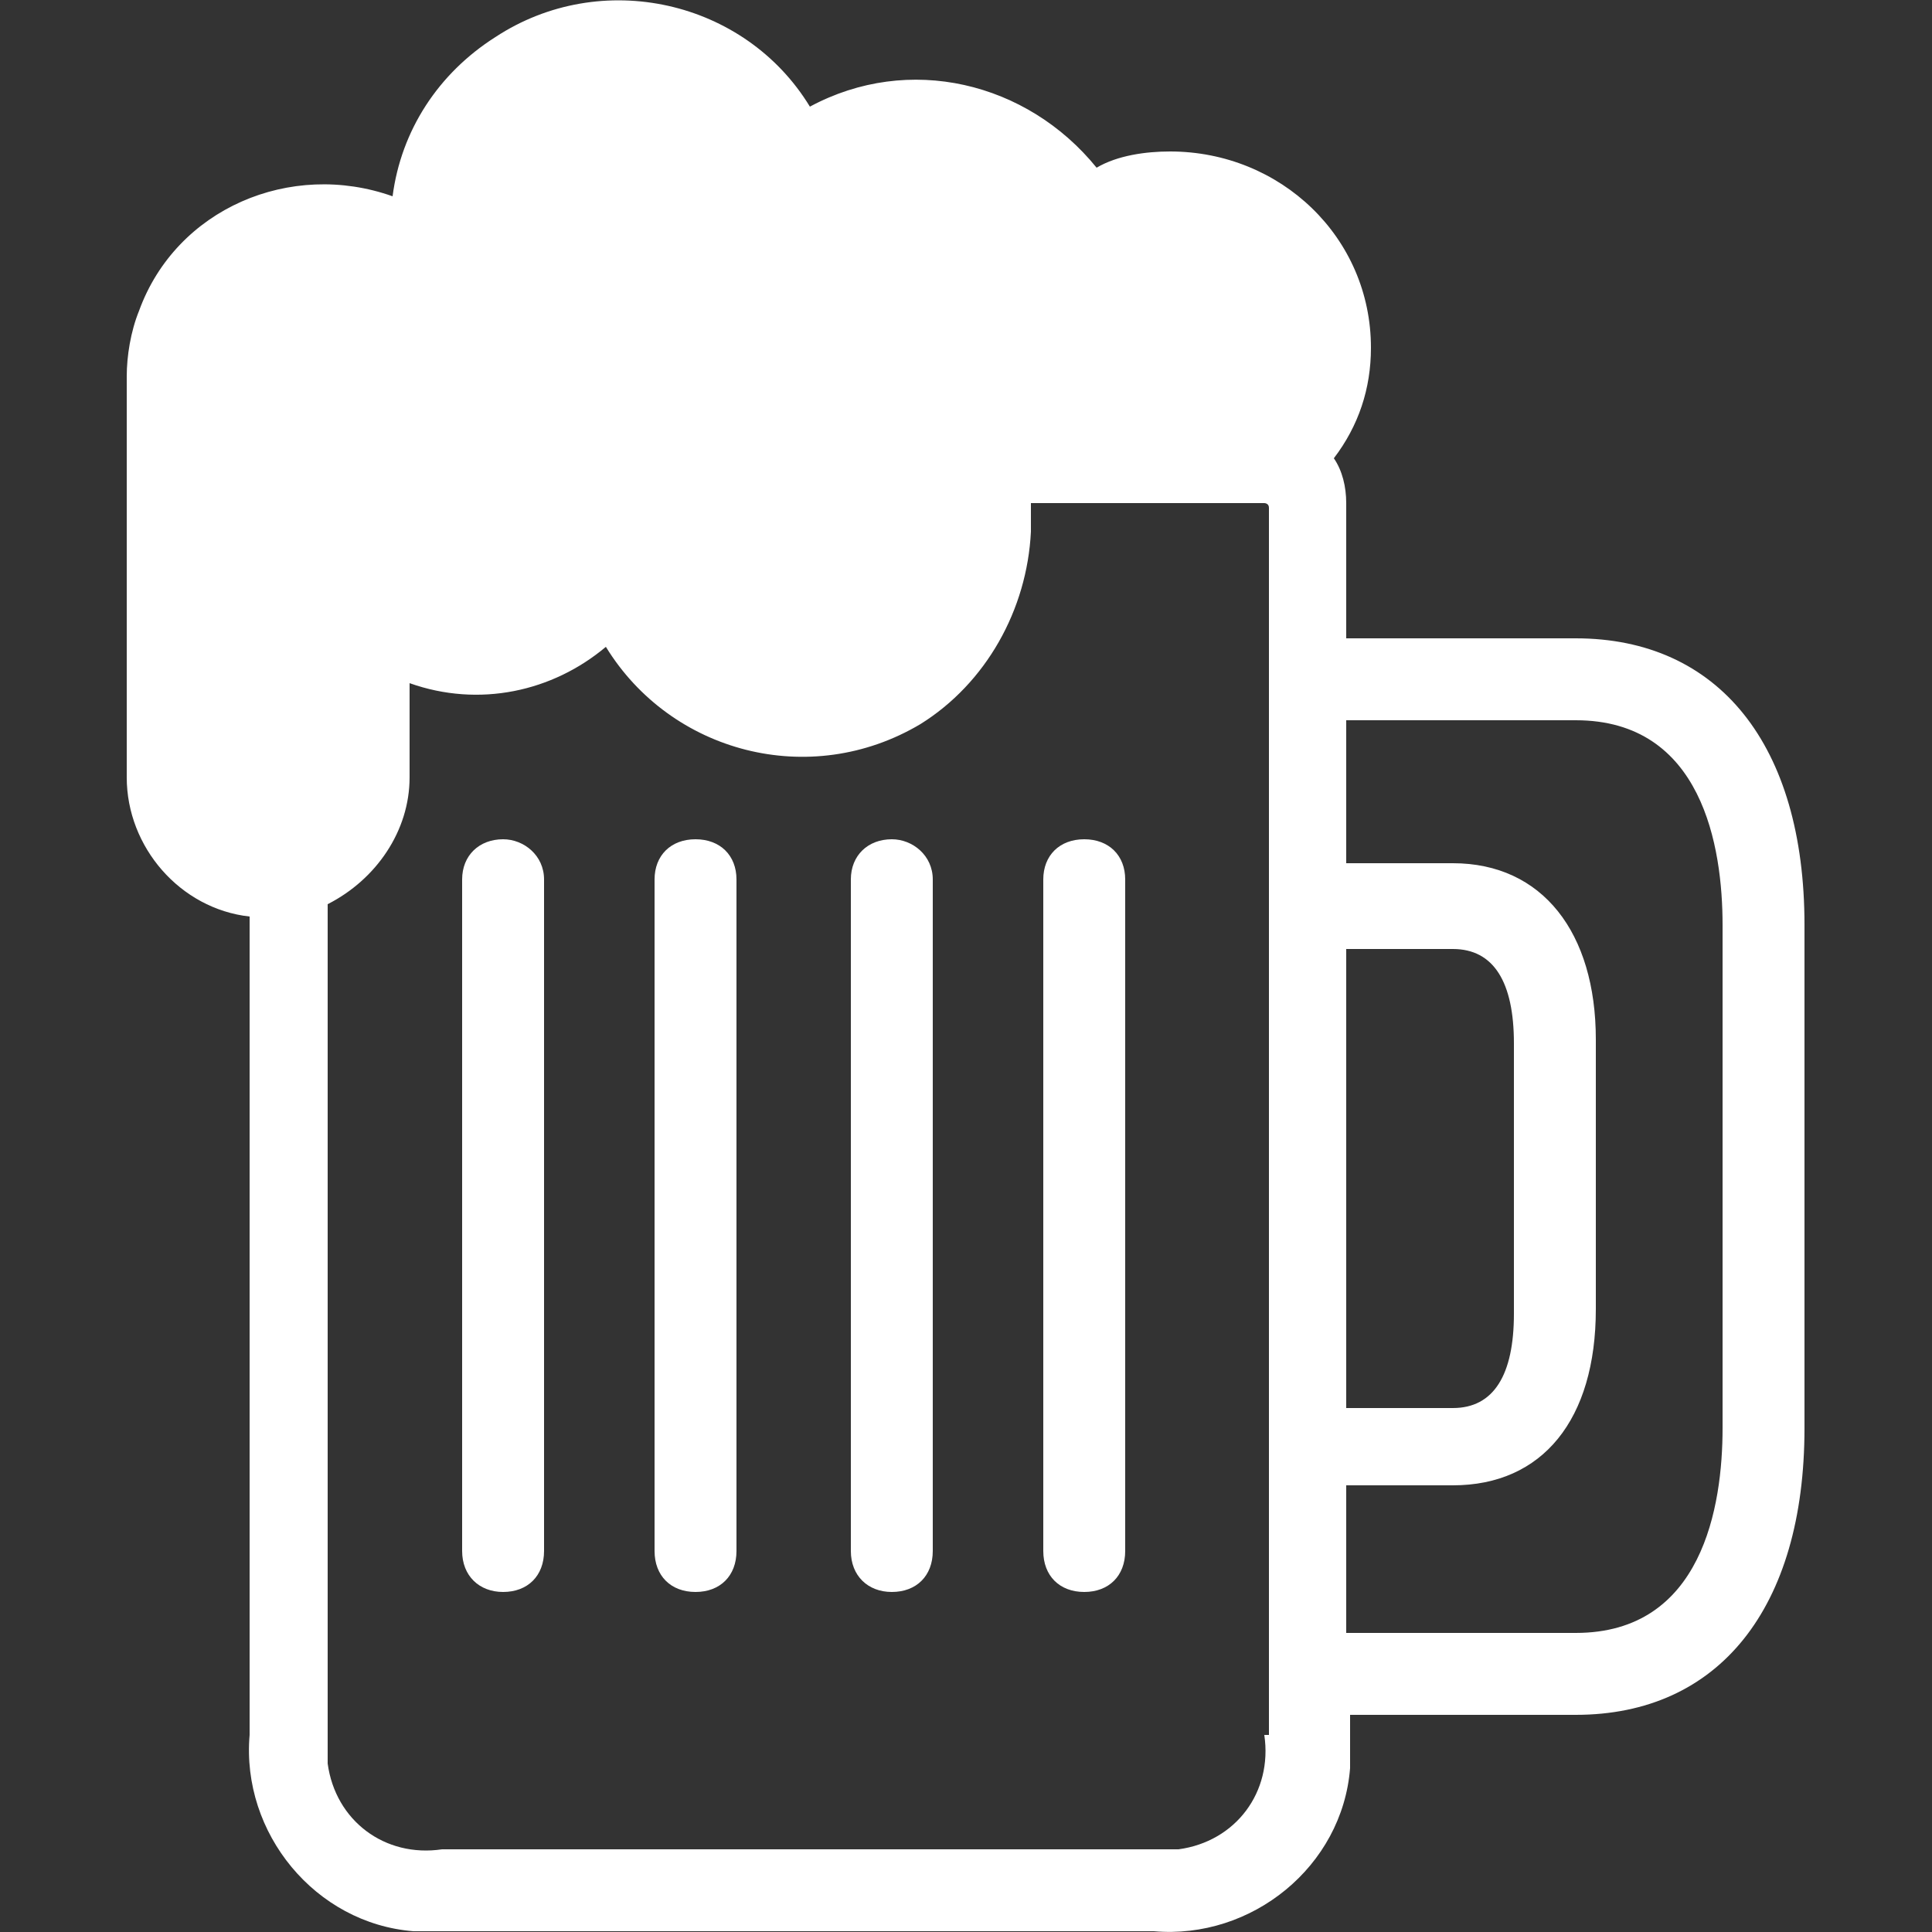 <svg
  xmlns="http://www.w3.org/2000/svg"
  width="250"
  height="250"
  viewBox="0 0 250 250"
  fill="none"
  class="beer"
>
  <rect x="0" y="0" width="250" height="250" fill="#333333" stroke="none"/>
  <style>
    .a {
      fill: white;
    }
  </style>
  <g clip-path="url(#clip0)">
    <path
      d="M33.9 113.3C26.5 113.3 20.7 107.5 20.7 100.1V48.2C20.7 37.1 30.2 28.1 41.3 28.6 46.6 28.6 51.9 31.2 55.6 34.9 55.1 32.8 54.5 30.7 54.5 28.1 55.1 14.8 66.2 4.2 79.4 4.2 89.5 4.2 98.5 11.1 101.7 20.7 111.7 11.6 127.1 12.7 136.1 23.3 137.1 24.9 138.7 26.5 139.3 28.1 143 25.4 146.7 24.4 151.4 24.4 162.6 24.4 171.6 33.4 171.6 44.5 171.6 49.2 170 53.5 166.8 57.2L165.2 59.3H127.6C127.6 59.8 127.6 59.8 127.6 60.4 127.6 62.5 127.6 64.1 127.6 66.2 127.6 67.2 127.6 68.3 127.6 68.8 127.6 82.1 116.5 92.7 102.7 92.7 91.6 92.7 81.5 84.2 79.4 73.1 74.7 83.1 62.5 87.4 52.4 82.6 50.3 81.5 48.7 80.5 47.1 78.9V100.6C47.1 108 41.3 113.8 33.9 113.3Z"
      class="a"
    />
    <path
      d="M127.6 59.3H107C107 59.8 107 59.8 107 60.4 107 62.5 107 64.1 107 66.2 107 67.2 107 68.3 107 68.8 107 77.8 101.1 86.3 93.2 90 96.4 91.6 100.1 92.1 103.3 92.1 116.5 92.1 127.6 81.5 127.6 68.3 127.6 67.8 127.6 66.7 127.6 65.7 127.6 63.5 127.6 62 127.6 59.8 127.6 59.8 127.6 59.8 127.6 59.3Z"
      class="a"
    />
    <path
      d="M151.4 24.9C147.7 24.9 144.6 25.9 141.4 27.5 150.9 32.8 154.1 44.5 148.8 54 148.3 55.1 147.2 56.1 146.7 57.2L145.1 59.3H165.7L167.3 57.2C170.5 53.5 172.1 49.2 172.1 44.5 171.6 33.9 162.6 24.9 151.4 24.9Z"
      class="a"
    />
    <path
      d="M57.2 244.6C47.1 245.7 38.1 238.8 37.1 228.8 37.1 227.2 37.1 226.1 37.1 224.5V113.8L40.2 112.3C45 110.1 47.7 105.4 47.7 100.6V81L54.5 83.7C56.7 84.2 58.8 84.7 61.4 84.7 66.2 84.7 71.5 83.1 75.2 80L80 75.7 83.1 81C87.4 88.4 95.3 92.7 103.8 92.7 117 92.7 128.1 82.1 128.1 68.8 128.1 68.3 128.1 67.2 128.1 66.2L128.7 59.3H163.6C166.8 59.3 169.4 62 169.4 65.1V224.5C170.5 234.6 163.6 243.6 153.6 244.6 152 244.6 150.9 244.6 149.3 244.6H57.2V244.6Z"
    />
    <path
      d="M163.1 59.3H135C138.2 59.3 140.3 62 140.3 65.1V224.5C141.4 234.6 134.5 243.6 124.4 244.6 122.8 244.6 121.8 244.6 120.2 244.6H148.3C158.3 245.7 167.3 238.8 168.4 228.8 168.4 227.2 168.4 226.1 168.4 224.5V65.1C168.4 62 166.3 59.3 163.1 59.3Z"
    />
    <path
      d="M168.9 216.6V186.9H188C200.2 186.9 201.2 174.7 201.2 169.4V134.5C201.2 129.2 200.2 117 188 117H168.9V87.9H203.9C219.2 87.9 228.2 99.5 228.2 119.7V184.3C228.2 204.4 219.2 216 203.9 216L168.9 216.6Z"
    />
    <path
      d="M203.9 87.9H186.9C202.3 87.9 211.3 99.5 211.3 119.7V184.3C211.3 204.4 202.3 216 186.9 216H203.9C219.2 216 228.2 204.4 228.2 184.3V119.7C228.2 99.5 219.2 87.9 203.9 87.9Z"
    />
    <path
      d="M203.9 82.6H174.2V65.1C174.2 63 173.7 60.9 172.6 59.3 175.8 55.1 177.4 50.3 177.4 45 177.4 30.7 165.7 19.6 151.4 19.6 148.3 19.6 144.6 20.1 141.9 21.7 132.9 10.6 117.6 6.9 104.8 13.8 96.4 0 77.8-4.2 64.1 4.8 56.7 9.5 51.9 16.9 50.8 25.4 37.6 20.7 22.8 27 18 40.2 16.9 42.9 16.4 46.1 16.4 48.7V100.6C16.4 109.6 23.3 117.6 32.3 118.6V224.5C31.2 237.2 40.8 248.9 53.5 249.9 55.1 249.9 56.1 249.9 57.7 249.9H149.3C162 251 173.7 241.5 174.7 228.8 174.7 227.2 174.7 226.1 174.7 224.5V221.9H203.9C222.4 221.9 233.5 208.1 233.5 184.8V119.7C233.5 96.4 222.4 82.6 203.9 82.6ZM163.6 224.5C164.7 231.9 159.9 238.3 152.5 239.3 151.4 239.3 149.9 239.3 148.8 239.3H57.2C49.8 240.4 43.4 235.6 42.4 228.2 42.4 227.2 42.4 225.6 42.4 224.5V117C48.7 113.8 53 107.5 53 100.6V88.4C62 91.6 71.5 89.5 78.4 83.7 86.8 97.4 104.8 102.2 119.1 93.7 127.6 88.4 132.9 78.9 133.4 68.8 133.4 68.3 133.4 67.2 133.4 66.7 133.4 66.2 133.4 65.7 133.4 65.1H163.6C163.6 65.1 164.2 65.1 164.2 65.7V224.5H163.6ZM163.1 54H127.6C124.4 54 122.3 56.1 122.3 59.3 122.3 59.8 122.3 59.8 122.3 60.4V60.9C122.3 62.5 122.3 64.1 122.3 65.7 122.3 66.7 122.3 67.8 122.3 68.8 122.3 79.4 113.3 87.4 102.7 87.4 93.7 87.4 86.3 81 84.7 72 84.2 69.9 82.6 67.8 80 67.8 77.8 67.8 75.7 68.8 74.7 71 71 78.4 62 81.5 54.5 77.8 53 77.3 51.9 76.3 50.8 75.2 48.7 73.1 45.5 73.1 43.4 75.2 42.4 76.3 41.8 77.3 41.8 78.9V100.6C41.8 104.8 38.1 108.6 33.9 108.6 29.7 108.6 25.9 104.8 25.9 100.6V48.7C25.9 40.2 33.4 33.9 41.3 34.4 45.5 34.4 49.2 36.5 51.9 39.2 54 41.3 57.2 41.8 59.3 39.7 60.9 38.1 61.4 36 60.9 33.9 60.4 32.3 59.8 30.2 59.8 28.6 59.8 18 68.3 9.5 78.4 9.5 86.8 9.5 94.3 14.8 96.9 22.8 98 25.4 100.6 27 103.8 25.9 104.3 25.9 104.8 25.4 105.4 24.9 113.3 18 125.5 19.1 131.9 27.5 132.9 28.6 133.4 30.2 134.5 31.2 135.6 33.9 138.7 34.9 141.4 33.4L141.9 32.8C144.6 31.2 147.7 30.2 150.9 30.2 158.9 30.2 165.7 36.5 165.7 44.5 166.8 48.2 165.2 51.4 163.1 54ZM174.2 122.8H188C193.3 122.8 195.9 127.1 195.9 135V170C195.9 177.9 193.3 182.2 188 182.2H174.2V122.8ZM222.9 184.8C222.9 194.9 220.3 211.3 203.9 211.3H174.2V192.2H188C199.6 192.2 206.5 183.7 206.5 169.4V134.5C206.5 120.7 199.6 111.7 188 111.7H174.2V93.2H203.9C220.3 93.2 222.9 109.6 222.9 119.7V184.8Z"
      class="a"
    />
    <path
      d="M65.1 108.6C62 108.6 59.8 110.7 59.8 113.8V200.7C59.8 203.9 62 206 65.1 206 68.3 206 70.4 203.9 70.4 200.7V113.8C70.4 110.7 67.8 108.6 65.1 108.6Z"
      class="a"
    />
    <path
      d="M90 108.6C86.8 108.6 84.7 110.7 84.7 113.8V200.7C84.7 203.9 86.8 206 90 206 93.2 206 95.3 203.9 95.3 200.7V113.8C95.3 110.7 93.2 108.6 90 108.6Z"
      class="a"
    />
    <path
      d="M115.4 108.6C112.3 108.6 110.1 110.7 110.1 113.8V200.7C110.1 203.9 112.3 206 115.4 206 118.6 206 120.7 203.9 120.7 200.7V113.8C120.7 110.7 118.1 108.6 115.4 108.6Z"
      class="a"
    />
    <path
      d="M140.3 108.6C137.1 108.6 135 110.7 135 113.8V200.7C135 203.9 137.1 206 140.3 206 143.5 206 145.6 203.9 145.6 200.7V113.8C145.6 110.7 143.5 108.6 140.3 108.6Z"
      class="a"
    />
  </g>
  <defs>
    <clipPath><rect width="250" height="250" /></clipPath>
  </defs>
</svg>